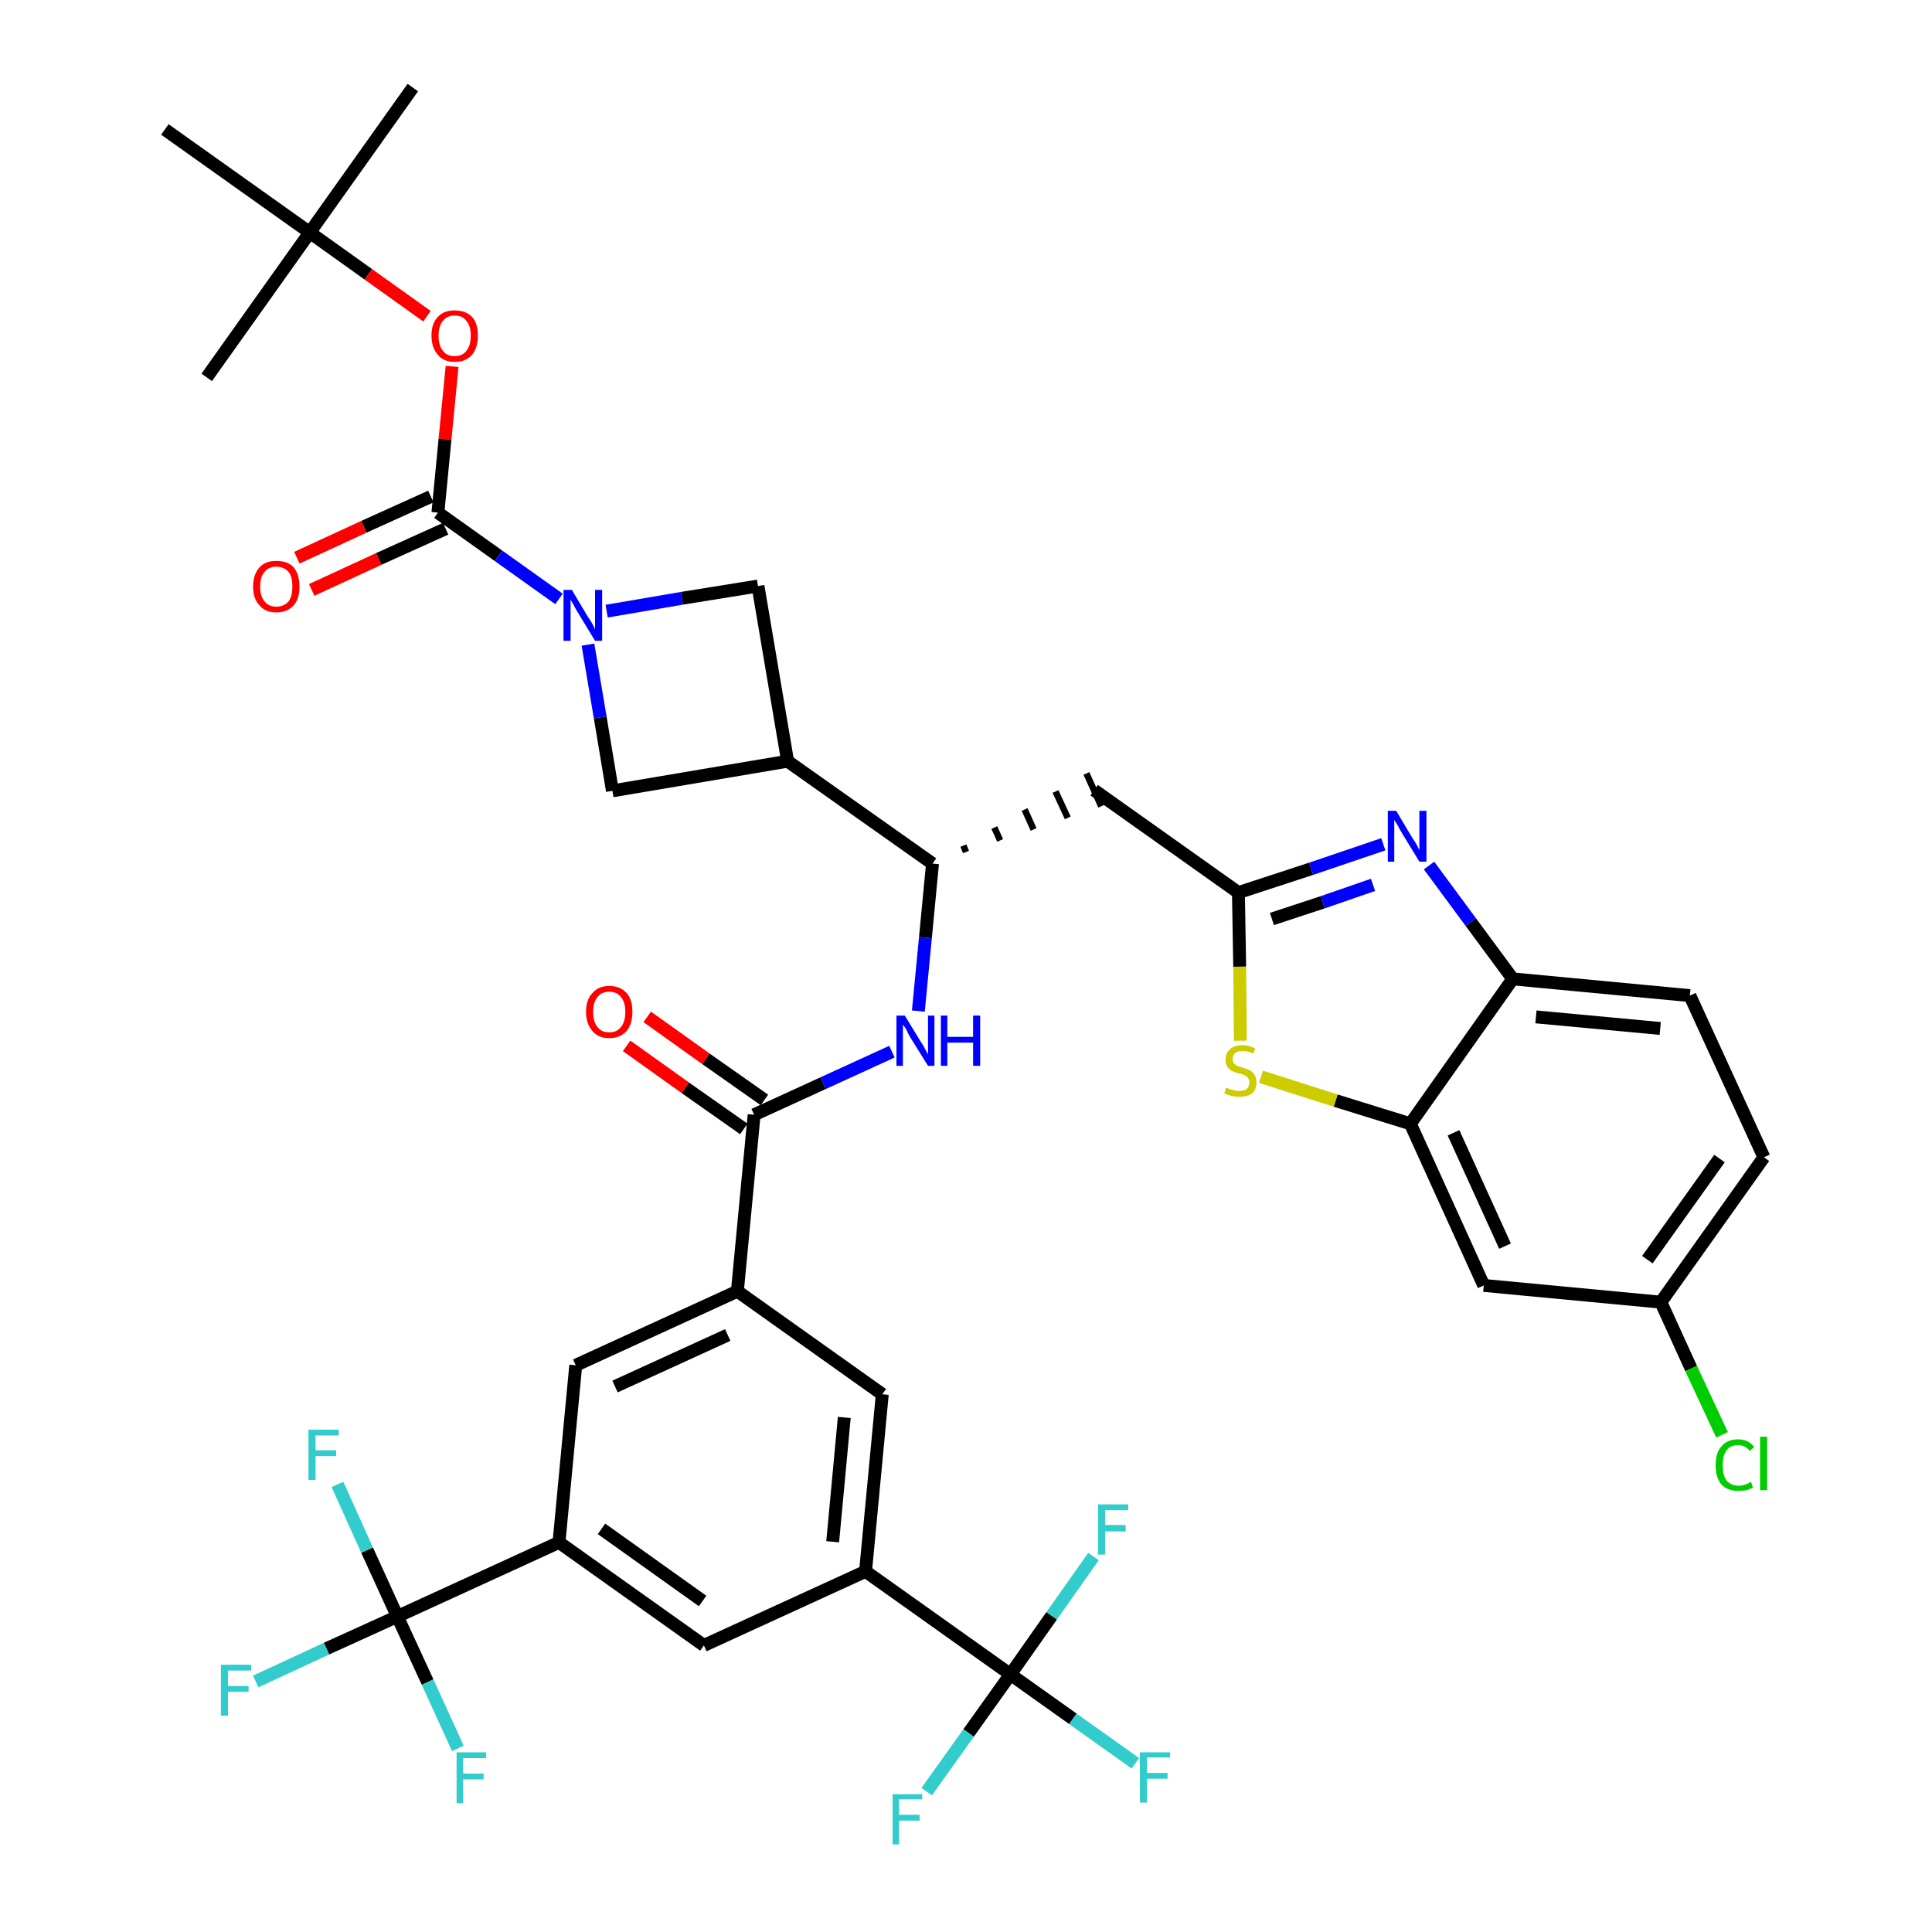 <?xml version='1.0' encoding='iso-8859-1'?>
<svg version='1.1' baseProfile='full'
              xmlns='http://www.w3.org/2000/svg'
                      xmlns:rdkit='http://www.rdkit.org/xml'
                      xmlns:xlink='http://www.w3.org/1999/xlink'
                  xml:space='preserve'
width='300px' height='300px' viewBox='0 0 300 300'>
<!-- END OF HEADER -->
<path class='bond-0 atom-0 atom-1' d='M 64.1,13.6 L 48.1,36.1' style='fill:none;fill-rule:evenodd;stroke:#000000;stroke-width:2.0px;stroke-linecap:butt;stroke-linejoin:miter;stroke-opacity:1' />
<path class='bond-1 atom-1 atom-2' d='M 48.1,36.1 L 32.1,58.6' style='fill:none;fill-rule:evenodd;stroke:#000000;stroke-width:2.0px;stroke-linecap:butt;stroke-linejoin:miter;stroke-opacity:1' />
<path class='bond-2 atom-1 atom-3' d='M 48.1,36.1 L 25.6,20.1' style='fill:none;fill-rule:evenodd;stroke:#000000;stroke-width:2.0px;stroke-linecap:butt;stroke-linejoin:miter;stroke-opacity:1' />
<path class='bond-3 atom-1 atom-4' d='M 48.1,36.1 L 57.2,42.6' style='fill:none;fill-rule:evenodd;stroke:#000000;stroke-width:2.0px;stroke-linecap:butt;stroke-linejoin:miter;stroke-opacity:1' />
<path class='bond-3 atom-1 atom-4' d='M 57.2,42.6 L 66.3,49.1' style='fill:none;fill-rule:evenodd;stroke:#FF0000;stroke-width:2.0px;stroke-linecap:butt;stroke-linejoin:miter;stroke-opacity:1' />
<path class='bond-4 atom-4 atom-5' d='M 70.2,56.9 L 69.1,68.2' style='fill:none;fill-rule:evenodd;stroke:#FF0000;stroke-width:2.0px;stroke-linecap:butt;stroke-linejoin:miter;stroke-opacity:1' />
<path class='bond-4 atom-4 atom-5' d='M 69.1,68.2 L 68.0,79.6' style='fill:none;fill-rule:evenodd;stroke:#000000;stroke-width:2.0px;stroke-linecap:butt;stroke-linejoin:miter;stroke-opacity:1' />
<path class='bond-5 atom-5 atom-6' d='M 66.9,77.1 L 56.5,81.8' style='fill:none;fill-rule:evenodd;stroke:#000000;stroke-width:2.0px;stroke-linecap:butt;stroke-linejoin:miter;stroke-opacity:1' />
<path class='bond-5 atom-5 atom-6' d='M 56.5,81.8 L 46.1,86.6' style='fill:none;fill-rule:evenodd;stroke:#FF0000;stroke-width:2.0px;stroke-linecap:butt;stroke-linejoin:miter;stroke-opacity:1' />
<path class='bond-5 atom-5 atom-6' d='M 69.2,82.1 L 58.8,86.8' style='fill:none;fill-rule:evenodd;stroke:#000000;stroke-width:2.0px;stroke-linecap:butt;stroke-linejoin:miter;stroke-opacity:1' />
<path class='bond-5 atom-5 atom-6' d='M 58.8,86.8 L 48.4,91.6' style='fill:none;fill-rule:evenodd;stroke:#FF0000;stroke-width:2.0px;stroke-linecap:butt;stroke-linejoin:miter;stroke-opacity:1' />
<path class='bond-6 atom-5 atom-7' d='M 68.0,79.6 L 77.4,86.3' style='fill:none;fill-rule:evenodd;stroke:#000000;stroke-width:2.0px;stroke-linecap:butt;stroke-linejoin:miter;stroke-opacity:1' />
<path class='bond-6 atom-5 atom-7' d='M 77.4,86.3 L 86.8,93.0' style='fill:none;fill-rule:evenodd;stroke:#0000FF;stroke-width:2.0px;stroke-linecap:butt;stroke-linejoin:miter;stroke-opacity:1' />
<path class='bond-7 atom-7 atom-8' d='M 94.2,94.9 L 105.9,92.9' style='fill:none;fill-rule:evenodd;stroke:#0000FF;stroke-width:2.0px;stroke-linecap:butt;stroke-linejoin:miter;stroke-opacity:1' />
<path class='bond-7 atom-7 atom-8' d='M 105.9,92.9 L 117.7,91.0' style='fill:none;fill-rule:evenodd;stroke:#000000;stroke-width:2.0px;stroke-linecap:butt;stroke-linejoin:miter;stroke-opacity:1' />
<path class='bond-39 atom-39 atom-7' d='M 95.1,122.8 L 93.2,111.4' style='fill:none;fill-rule:evenodd;stroke:#000000;stroke-width:2.0px;stroke-linecap:butt;stroke-linejoin:miter;stroke-opacity:1' />
<path class='bond-39 atom-39 atom-7' d='M 93.2,111.4 L 91.3,100.1' style='fill:none;fill-rule:evenodd;stroke:#0000FF;stroke-width:2.0px;stroke-linecap:butt;stroke-linejoin:miter;stroke-opacity:1' />
<path class='bond-8 atom-8 atom-9' d='M 117.7,91.0 L 122.3,118.2' style='fill:none;fill-rule:evenodd;stroke:#000000;stroke-width:2.0px;stroke-linecap:butt;stroke-linejoin:miter;stroke-opacity:1' />
<path class='bond-9 atom-9 atom-10' d='M 122.3,118.2 L 144.8,134.1' style='fill:none;fill-rule:evenodd;stroke:#000000;stroke-width:2.0px;stroke-linecap:butt;stroke-linejoin:miter;stroke-opacity:1' />
<path class='bond-38 atom-9 atom-39' d='M 122.3,118.2 L 95.1,122.8' style='fill:none;fill-rule:evenodd;stroke:#000000;stroke-width:2.0px;stroke-linecap:butt;stroke-linejoin:miter;stroke-opacity:1' />
<path class='bond-10 atom-10 atom-11' d='M 150.0,132.3 L 149.6,131.3' style='fill:none;fill-rule:evenodd;stroke:#000000;stroke-width:1.0px;stroke-linecap:butt;stroke-linejoin:miter;stroke-opacity:1' />
<path class='bond-10 atom-10 atom-11' d='M 155.3,130.5 L 154.4,128.5' style='fill:none;fill-rule:evenodd;stroke:#000000;stroke-width:1.0px;stroke-linecap:butt;stroke-linejoin:miter;stroke-opacity:1' />
<path class='bond-10 atom-10 atom-11' d='M 160.5,128.8 L 159.1,125.7' style='fill:none;fill-rule:evenodd;stroke:#000000;stroke-width:1.0px;stroke-linecap:butt;stroke-linejoin:miter;stroke-opacity:1' />
<path class='bond-10 atom-10 atom-11' d='M 165.8,127.0 L 163.9,122.9' style='fill:none;fill-rule:evenodd;stroke:#000000;stroke-width:1.0px;stroke-linecap:butt;stroke-linejoin:miter;stroke-opacity:1' />
<path class='bond-10 atom-10 atom-11' d='M 171.0,125.2 L 168.7,120.1' style='fill:none;fill-rule:evenodd;stroke:#000000;stroke-width:1.0px;stroke-linecap:butt;stroke-linejoin:miter;stroke-opacity:1' />
<path class='bond-21 atom-10 atom-22' d='M 144.8,134.1 L 143.7,145.6' style='fill:none;fill-rule:evenodd;stroke:#000000;stroke-width:2.0px;stroke-linecap:butt;stroke-linejoin:miter;stroke-opacity:1' />
<path class='bond-21 atom-10 atom-22' d='M 143.7,145.6 L 142.6,157.0' style='fill:none;fill-rule:evenodd;stroke:#0000FF;stroke-width:2.0px;stroke-linecap:butt;stroke-linejoin:miter;stroke-opacity:1' />
<path class='bond-11 atom-11 atom-12' d='M 169.9,122.7 L 192.3,138.6' style='fill:none;fill-rule:evenodd;stroke:#000000;stroke-width:2.0px;stroke-linecap:butt;stroke-linejoin:miter;stroke-opacity:1' />
<path class='bond-12 atom-12 atom-13' d='M 192.3,138.6 L 203.6,134.9' style='fill:none;fill-rule:evenodd;stroke:#000000;stroke-width:2.0px;stroke-linecap:butt;stroke-linejoin:miter;stroke-opacity:1' />
<path class='bond-12 atom-12 atom-13' d='M 203.6,134.9 L 214.8,131.1' style='fill:none;fill-rule:evenodd;stroke:#0000FF;stroke-width:2.0px;stroke-linecap:butt;stroke-linejoin:miter;stroke-opacity:1' />
<path class='bond-12 atom-12 atom-13' d='M 197.5,142.7 L 205.4,140.1' style='fill:none;fill-rule:evenodd;stroke:#000000;stroke-width:2.0px;stroke-linecap:butt;stroke-linejoin:miter;stroke-opacity:1' />
<path class='bond-12 atom-12 atom-13' d='M 205.4,140.1 L 213.2,137.4' style='fill:none;fill-rule:evenodd;stroke:#0000FF;stroke-width:2.0px;stroke-linecap:butt;stroke-linejoin:miter;stroke-opacity:1' />
<path class='bond-40 atom-21 atom-12' d='M 192.6,161.6 L 192.5,150.1' style='fill:none;fill-rule:evenodd;stroke:#CCCC00;stroke-width:2.0px;stroke-linecap:butt;stroke-linejoin:miter;stroke-opacity:1' />
<path class='bond-40 atom-21 atom-12' d='M 192.5,150.1 L 192.3,138.6' style='fill:none;fill-rule:evenodd;stroke:#000000;stroke-width:2.0px;stroke-linecap:butt;stroke-linejoin:miter;stroke-opacity:1' />
<path class='bond-13 atom-13 atom-14' d='M 221.9,134.4 L 228.4,143.2' style='fill:none;fill-rule:evenodd;stroke:#0000FF;stroke-width:2.0px;stroke-linecap:butt;stroke-linejoin:miter;stroke-opacity:1' />
<path class='bond-13 atom-13 atom-14' d='M 228.4,143.2 L 234.9,152.0' style='fill:none;fill-rule:evenodd;stroke:#000000;stroke-width:2.0px;stroke-linecap:butt;stroke-linejoin:miter;stroke-opacity:1' />
<path class='bond-14 atom-14 atom-15' d='M 234.9,152.0 L 262.4,154.6' style='fill:none;fill-rule:evenodd;stroke:#000000;stroke-width:2.0px;stroke-linecap:butt;stroke-linejoin:miter;stroke-opacity:1' />
<path class='bond-14 atom-14 atom-15' d='M 238.5,157.9 L 257.8,159.7' style='fill:none;fill-rule:evenodd;stroke:#000000;stroke-width:2.0px;stroke-linecap:butt;stroke-linejoin:miter;stroke-opacity:1' />
<path class='bond-42 atom-20 atom-14' d='M 219.0,174.5 L 234.9,152.0' style='fill:none;fill-rule:evenodd;stroke:#000000;stroke-width:2.0px;stroke-linecap:butt;stroke-linejoin:miter;stroke-opacity:1' />
<path class='bond-15 atom-15 atom-16' d='M 262.4,154.6 L 273.9,179.7' style='fill:none;fill-rule:evenodd;stroke:#000000;stroke-width:2.0px;stroke-linecap:butt;stroke-linejoin:miter;stroke-opacity:1' />
<path class='bond-16 atom-16 atom-17' d='M 273.9,179.7 L 257.9,202.2' style='fill:none;fill-rule:evenodd;stroke:#000000;stroke-width:2.0px;stroke-linecap:butt;stroke-linejoin:miter;stroke-opacity:1' />
<path class='bond-16 atom-16 atom-17' d='M 267.0,179.9 L 255.8,195.6' style='fill:none;fill-rule:evenodd;stroke:#000000;stroke-width:2.0px;stroke-linecap:butt;stroke-linejoin:miter;stroke-opacity:1' />
<path class='bond-17 atom-17 atom-18' d='M 257.9,202.2 L 262.6,212.5' style='fill:none;fill-rule:evenodd;stroke:#000000;stroke-width:2.0px;stroke-linecap:butt;stroke-linejoin:miter;stroke-opacity:1' />
<path class='bond-17 atom-17 atom-18' d='M 262.6,212.5 L 267.4,222.8' style='fill:none;fill-rule:evenodd;stroke:#00CC00;stroke-width:2.0px;stroke-linecap:butt;stroke-linejoin:miter;stroke-opacity:1' />
<path class='bond-18 atom-17 atom-19' d='M 257.9,202.2 L 230.4,199.6' style='fill:none;fill-rule:evenodd;stroke:#000000;stroke-width:2.0px;stroke-linecap:butt;stroke-linejoin:miter;stroke-opacity:1' />
<path class='bond-19 atom-19 atom-20' d='M 230.4,199.6 L 219.0,174.5' style='fill:none;fill-rule:evenodd;stroke:#000000;stroke-width:2.0px;stroke-linecap:butt;stroke-linejoin:miter;stroke-opacity:1' />
<path class='bond-19 atom-19 atom-20' d='M 233.7,193.5 L 225.7,175.9' style='fill:none;fill-rule:evenodd;stroke:#000000;stroke-width:2.0px;stroke-linecap:butt;stroke-linejoin:miter;stroke-opacity:1' />
<path class='bond-20 atom-20 atom-21' d='M 219.0,174.5 L 207.4,170.9' style='fill:none;fill-rule:evenodd;stroke:#000000;stroke-width:2.0px;stroke-linecap:butt;stroke-linejoin:miter;stroke-opacity:1' />
<path class='bond-20 atom-20 atom-21' d='M 207.4,170.9 L 195.8,167.2' style='fill:none;fill-rule:evenodd;stroke:#CCCC00;stroke-width:2.0px;stroke-linecap:butt;stroke-linejoin:miter;stroke-opacity:1' />
<path class='bond-22 atom-22 atom-23' d='M 138.5,163.3 L 127.8,168.2' style='fill:none;fill-rule:evenodd;stroke:#0000FF;stroke-width:2.0px;stroke-linecap:butt;stroke-linejoin:miter;stroke-opacity:1' />
<path class='bond-22 atom-22 atom-23' d='M 127.8,168.2 L 117.1,173.1' style='fill:none;fill-rule:evenodd;stroke:#000000;stroke-width:2.0px;stroke-linecap:butt;stroke-linejoin:miter;stroke-opacity:1' />
<path class='bond-23 atom-23 atom-24' d='M 118.7,170.8 L 109.6,164.4' style='fill:none;fill-rule:evenodd;stroke:#000000;stroke-width:2.0px;stroke-linecap:butt;stroke-linejoin:miter;stroke-opacity:1' />
<path class='bond-23 atom-23 atom-24' d='M 109.6,164.4 L 100.5,157.9' style='fill:none;fill-rule:evenodd;stroke:#FF0000;stroke-width:2.0px;stroke-linecap:butt;stroke-linejoin:miter;stroke-opacity:1' />
<path class='bond-23 atom-23 atom-24' d='M 115.5,175.3 L 106.4,168.9' style='fill:none;fill-rule:evenodd;stroke:#000000;stroke-width:2.0px;stroke-linecap:butt;stroke-linejoin:miter;stroke-opacity:1' />
<path class='bond-23 atom-23 atom-24' d='M 106.4,168.9 L 97.3,162.4' style='fill:none;fill-rule:evenodd;stroke:#FF0000;stroke-width:2.0px;stroke-linecap:butt;stroke-linejoin:miter;stroke-opacity:1' />
<path class='bond-24 atom-23 atom-25' d='M 117.1,173.1 L 114.5,200.5' style='fill:none;fill-rule:evenodd;stroke:#000000;stroke-width:2.0px;stroke-linecap:butt;stroke-linejoin:miter;stroke-opacity:1' />
<path class='bond-25 atom-25 atom-26' d='M 114.5,200.5 L 89.4,212.0' style='fill:none;fill-rule:evenodd;stroke:#000000;stroke-width:2.0px;stroke-linecap:butt;stroke-linejoin:miter;stroke-opacity:1' />
<path class='bond-25 atom-25 atom-26' d='M 113.0,207.3 L 95.5,215.3' style='fill:none;fill-rule:evenodd;stroke:#000000;stroke-width:2.0px;stroke-linecap:butt;stroke-linejoin:miter;stroke-opacity:1' />
<path class='bond-41 atom-38 atom-25' d='M 137.0,216.5 L 114.5,200.5' style='fill:none;fill-rule:evenodd;stroke:#000000;stroke-width:2.0px;stroke-linecap:butt;stroke-linejoin:miter;stroke-opacity:1' />
<path class='bond-26 atom-26 atom-27' d='M 89.4,212.0 L 86.8,239.5' style='fill:none;fill-rule:evenodd;stroke:#000000;stroke-width:2.0px;stroke-linecap:butt;stroke-linejoin:miter;stroke-opacity:1' />
<path class='bond-27 atom-27 atom-28' d='M 86.8,239.5 L 61.7,251.0' style='fill:none;fill-rule:evenodd;stroke:#000000;stroke-width:2.0px;stroke-linecap:butt;stroke-linejoin:miter;stroke-opacity:1' />
<path class='bond-31 atom-27 atom-32' d='M 86.8,239.5 L 109.3,255.5' style='fill:none;fill-rule:evenodd;stroke:#000000;stroke-width:2.0px;stroke-linecap:butt;stroke-linejoin:miter;stroke-opacity:1' />
<path class='bond-31 atom-27 atom-32' d='M 93.4,237.4 L 109.1,248.6' style='fill:none;fill-rule:evenodd;stroke:#000000;stroke-width:2.0px;stroke-linecap:butt;stroke-linejoin:miter;stroke-opacity:1' />
<path class='bond-28 atom-28 atom-29' d='M 61.7,251.0 L 50.7,256.0' style='fill:none;fill-rule:evenodd;stroke:#000000;stroke-width:2.0px;stroke-linecap:butt;stroke-linejoin:miter;stroke-opacity:1' />
<path class='bond-28 atom-28 atom-29' d='M 50.7,256.0 L 39.7,261.1' style='fill:none;fill-rule:evenodd;stroke:#33CCCC;stroke-width:2.0px;stroke-linecap:butt;stroke-linejoin:miter;stroke-opacity:1' />
<path class='bond-29 atom-28 atom-30' d='M 61.7,251.0 L 57.0,240.7' style='fill:none;fill-rule:evenodd;stroke:#000000;stroke-width:2.0px;stroke-linecap:butt;stroke-linejoin:miter;stroke-opacity:1' />
<path class='bond-29 atom-28 atom-30' d='M 57.0,240.7 L 52.4,230.5' style='fill:none;fill-rule:evenodd;stroke:#33CCCC;stroke-width:2.0px;stroke-linecap:butt;stroke-linejoin:miter;stroke-opacity:1' />
<path class='bond-30 atom-28 atom-31' d='M 61.7,251.0 L 66.4,261.2' style='fill:none;fill-rule:evenodd;stroke:#000000;stroke-width:2.0px;stroke-linecap:butt;stroke-linejoin:miter;stroke-opacity:1' />
<path class='bond-30 atom-28 atom-31' d='M 66.4,261.2 L 71.1,271.5' style='fill:none;fill-rule:evenodd;stroke:#33CCCC;stroke-width:2.0px;stroke-linecap:butt;stroke-linejoin:miter;stroke-opacity:1' />
<path class='bond-32 atom-32 atom-33' d='M 109.3,255.5 L 134.4,244.0' style='fill:none;fill-rule:evenodd;stroke:#000000;stroke-width:2.0px;stroke-linecap:butt;stroke-linejoin:miter;stroke-opacity:1' />
<path class='bond-33 atom-33 atom-34' d='M 134.4,244.0 L 156.9,260.0' style='fill:none;fill-rule:evenodd;stroke:#000000;stroke-width:2.0px;stroke-linecap:butt;stroke-linejoin:miter;stroke-opacity:1' />
<path class='bond-37 atom-33 atom-38' d='M 134.4,244.0 L 137.0,216.5' style='fill:none;fill-rule:evenodd;stroke:#000000;stroke-width:2.0px;stroke-linecap:butt;stroke-linejoin:miter;stroke-opacity:1' />
<path class='bond-37 atom-33 atom-38' d='M 129.3,239.4 L 131.1,220.1' style='fill:none;fill-rule:evenodd;stroke:#000000;stroke-width:2.0px;stroke-linecap:butt;stroke-linejoin:miter;stroke-opacity:1' />
<path class='bond-34 atom-34 atom-35' d='M 156.9,260.0 L 166.6,266.9' style='fill:none;fill-rule:evenodd;stroke:#000000;stroke-width:2.0px;stroke-linecap:butt;stroke-linejoin:miter;stroke-opacity:1' />
<path class='bond-34 atom-34 atom-35' d='M 166.6,266.9 L 176.3,273.8' style='fill:none;fill-rule:evenodd;stroke:#33CCCC;stroke-width:2.0px;stroke-linecap:butt;stroke-linejoin:miter;stroke-opacity:1' />
<path class='bond-35 atom-34 atom-36' d='M 156.9,260.0 L 150.4,269.1' style='fill:none;fill-rule:evenodd;stroke:#000000;stroke-width:2.0px;stroke-linecap:butt;stroke-linejoin:miter;stroke-opacity:1' />
<path class='bond-35 atom-34 atom-36' d='M 150.4,269.1 L 143.9,278.2' style='fill:none;fill-rule:evenodd;stroke:#33CCCC;stroke-width:2.0px;stroke-linecap:butt;stroke-linejoin:miter;stroke-opacity:1' />
<path class='bond-36 atom-34 atom-37' d='M 156.9,260.0 L 163.3,250.9' style='fill:none;fill-rule:evenodd;stroke:#000000;stroke-width:2.0px;stroke-linecap:butt;stroke-linejoin:miter;stroke-opacity:1' />
<path class='bond-36 atom-34 atom-37' d='M 163.3,250.9 L 169.8,241.7' style='fill:none;fill-rule:evenodd;stroke:#33CCCC;stroke-width:2.0px;stroke-linecap:butt;stroke-linejoin:miter;stroke-opacity:1' />
<path  class='atom-4' d='M 67.0 52.1
Q 67.0 50.2, 68.0 49.2
Q 68.9 48.2, 70.6 48.2
Q 72.3 48.2, 73.3 49.2
Q 74.2 50.2, 74.2 52.1
Q 74.2 54.0, 73.3 55.1
Q 72.3 56.2, 70.6 56.2
Q 68.9 56.2, 68.0 55.1
Q 67.0 54.0, 67.0 52.1
M 70.6 55.3
Q 71.8 55.3, 72.4 54.5
Q 73.1 53.7, 73.1 52.1
Q 73.1 50.6, 72.4 49.8
Q 71.8 49.0, 70.6 49.0
Q 69.4 49.0, 68.8 49.8
Q 68.1 50.6, 68.1 52.1
Q 68.1 53.7, 68.8 54.5
Q 69.4 55.3, 70.6 55.3
' fill='#FF0000'/>
<path  class='atom-6' d='M 39.3 91.1
Q 39.3 89.2, 40.3 88.1
Q 41.2 87.1, 42.9 87.1
Q 44.7 87.1, 45.6 88.1
Q 46.5 89.2, 46.5 91.1
Q 46.5 93.0, 45.6 94.0
Q 44.6 95.1, 42.9 95.1
Q 41.2 95.1, 40.3 94.0
Q 39.3 93.0, 39.3 91.1
M 42.9 94.2
Q 44.1 94.2, 44.8 93.4
Q 45.4 92.6, 45.4 91.1
Q 45.4 89.5, 44.8 88.8
Q 44.1 88.0, 42.9 88.0
Q 41.7 88.0, 41.1 88.8
Q 40.4 89.5, 40.4 91.1
Q 40.4 92.6, 41.1 93.4
Q 41.7 94.2, 42.9 94.2
' fill='#FF0000'/>
<path  class='atom-7' d='M 88.8 91.6
L 91.3 95.8
Q 91.6 96.2, 92.0 96.9
Q 92.4 97.7, 92.4 97.7
L 92.4 91.6
L 93.5 91.6
L 93.5 99.5
L 92.4 99.5
L 89.6 94.9
Q 89.3 94.4, 89.0 93.8
Q 88.6 93.2, 88.6 93.0
L 88.6 99.5
L 87.5 99.5
L 87.5 91.6
L 88.8 91.6
' fill='#0000FF'/>
<path  class='atom-13' d='M 216.8 125.9
L 219.3 130.1
Q 219.6 130.5, 220.0 131.2
Q 220.4 132.0, 220.4 132.0
L 220.4 125.9
L 221.5 125.9
L 221.5 133.8
L 220.4 133.8
L 217.6 129.2
Q 217.3 128.7, 217.0 128.1
Q 216.6 127.5, 216.5 127.3
L 216.5 133.8
L 215.5 133.8
L 215.5 125.9
L 216.8 125.9
' fill='#0000FF'/>
<path  class='atom-18' d='M 266.4 227.5
Q 266.4 225.6, 267.3 224.6
Q 268.2 223.5, 269.9 223.5
Q 271.5 223.5, 272.4 224.7
L 271.7 225.3
Q 271.0 224.4, 269.9 224.4
Q 268.7 224.4, 268.1 225.2
Q 267.5 226.0, 267.5 227.5
Q 267.5 229.1, 268.1 229.9
Q 268.8 230.7, 270.0 230.7
Q 270.9 230.7, 271.9 230.1
L 272.2 231.0
Q 271.8 231.2, 271.2 231.4
Q 270.6 231.5, 269.9 231.5
Q 268.2 231.5, 267.3 230.5
Q 266.4 229.5, 266.4 227.5
' fill='#00CC00'/>
<path  class='atom-18' d='M 273.3 223.1
L 274.4 223.1
L 274.4 231.4
L 273.3 231.4
L 273.3 223.1
' fill='#00CC00'/>
<path  class='atom-21' d='M 190.4 168.9
Q 190.5 168.9, 190.9 169.1
Q 191.2 169.2, 191.6 169.3
Q 192.0 169.4, 192.4 169.4
Q 193.2 169.4, 193.6 169.1
Q 194.0 168.7, 194.0 168.1
Q 194.0 167.7, 193.8 167.4
Q 193.6 167.1, 193.3 167.0
Q 193.0 166.8, 192.4 166.7
Q 191.7 166.5, 191.3 166.3
Q 190.9 166.1, 190.6 165.7
Q 190.3 165.2, 190.3 164.5
Q 190.3 163.5, 191.0 162.9
Q 191.6 162.3, 193.0 162.3
Q 193.9 162.3, 194.9 162.8
L 194.6 163.6
Q 193.7 163.2, 193.0 163.2
Q 192.2 163.2, 191.8 163.5
Q 191.4 163.9, 191.4 164.4
Q 191.4 164.8, 191.6 165.1
Q 191.8 165.3, 192.1 165.5
Q 192.5 165.6, 193.0 165.8
Q 193.7 166.0, 194.1 166.2
Q 194.5 166.4, 194.8 166.9
Q 195.1 167.3, 195.1 168.1
Q 195.1 169.2, 194.4 169.8
Q 193.7 170.3, 192.5 170.3
Q 191.8 170.3, 191.3 170.2
Q 190.7 170.0, 190.1 169.8
L 190.4 168.9
' fill='#CCCC00'/>
<path  class='atom-22' d='M 140.5 157.7
L 143.0 161.8
Q 143.3 162.2, 143.7 163.0
Q 144.1 163.7, 144.1 163.8
L 144.1 157.7
L 145.1 157.7
L 145.1 165.5
L 144.1 165.5
L 141.3 161.0
Q 141.0 160.5, 140.7 159.8
Q 140.3 159.2, 140.2 159.1
L 140.2 165.5
L 139.2 165.5
L 139.2 157.7
L 140.5 157.7
' fill='#0000FF'/>
<path  class='atom-22' d='M 146.1 157.7
L 147.1 157.7
L 147.1 161.0
L 151.1 161.0
L 151.1 157.7
L 152.2 157.7
L 152.2 165.5
L 151.1 165.5
L 151.1 161.9
L 147.1 161.9
L 147.1 165.5
L 146.1 165.5
L 146.1 157.7
' fill='#0000FF'/>
<path  class='atom-24' d='M 91.0 157.1
Q 91.0 155.2, 92.0 154.2
Q 92.9 153.1, 94.6 153.1
Q 96.3 153.1, 97.3 154.2
Q 98.2 155.2, 98.2 157.1
Q 98.2 159.0, 97.3 160.1
Q 96.3 161.2, 94.6 161.2
Q 92.9 161.2, 92.0 160.1
Q 91.0 159.0, 91.0 157.1
M 94.6 160.3
Q 95.8 160.3, 96.4 159.5
Q 97.1 158.7, 97.1 157.1
Q 97.1 155.6, 96.4 154.8
Q 95.8 154.0, 94.6 154.0
Q 93.4 154.0, 92.8 154.8
Q 92.1 155.6, 92.1 157.1
Q 92.1 158.7, 92.8 159.5
Q 93.4 160.3, 94.6 160.3
' fill='#FF0000'/>
<path  class='atom-29' d='M 34.3 258.5
L 39.0 258.5
L 39.0 259.4
L 35.4 259.4
L 35.4 261.8
L 38.6 261.8
L 38.6 262.7
L 35.4 262.7
L 35.4 266.4
L 34.3 266.4
L 34.3 258.5
' fill='#33CCCC'/>
<path  class='atom-30' d='M 47.9 222.0
L 52.6 222.0
L 52.6 222.9
L 49.0 222.9
L 49.0 225.2
L 52.2 225.2
L 52.2 226.1
L 49.0 226.1
L 49.0 229.8
L 47.9 229.8
L 47.9 222.0
' fill='#33CCCC'/>
<path  class='atom-31' d='M 70.9 272.1
L 75.5 272.1
L 75.5 273.0
L 71.9 273.0
L 71.9 275.4
L 75.1 275.4
L 75.1 276.3
L 71.9 276.3
L 71.9 280.0
L 70.9 280.0
L 70.9 272.1
' fill='#33CCCC'/>
<path  class='atom-35' d='M 177.0 272.1
L 181.7 272.1
L 181.7 272.9
L 178.1 272.9
L 178.1 275.3
L 181.3 275.3
L 181.3 276.2
L 178.1 276.2
L 178.1 279.9
L 177.0 279.9
L 177.0 272.1
' fill='#33CCCC'/>
<path  class='atom-36' d='M 138.6 278.6
L 143.2 278.6
L 143.2 279.4
L 139.6 279.4
L 139.6 281.8
L 142.8 281.8
L 142.8 282.7
L 139.6 282.7
L 139.6 286.4
L 138.6 286.4
L 138.6 278.6
' fill='#33CCCC'/>
<path  class='atom-37' d='M 170.5 233.6
L 175.2 233.6
L 175.2 234.5
L 171.6 234.5
L 171.6 236.8
L 174.8 236.8
L 174.8 237.8
L 171.6 237.8
L 171.6 241.4
L 170.5 241.4
L 170.5 233.6
' fill='#33CCCC'/>
</svg>

